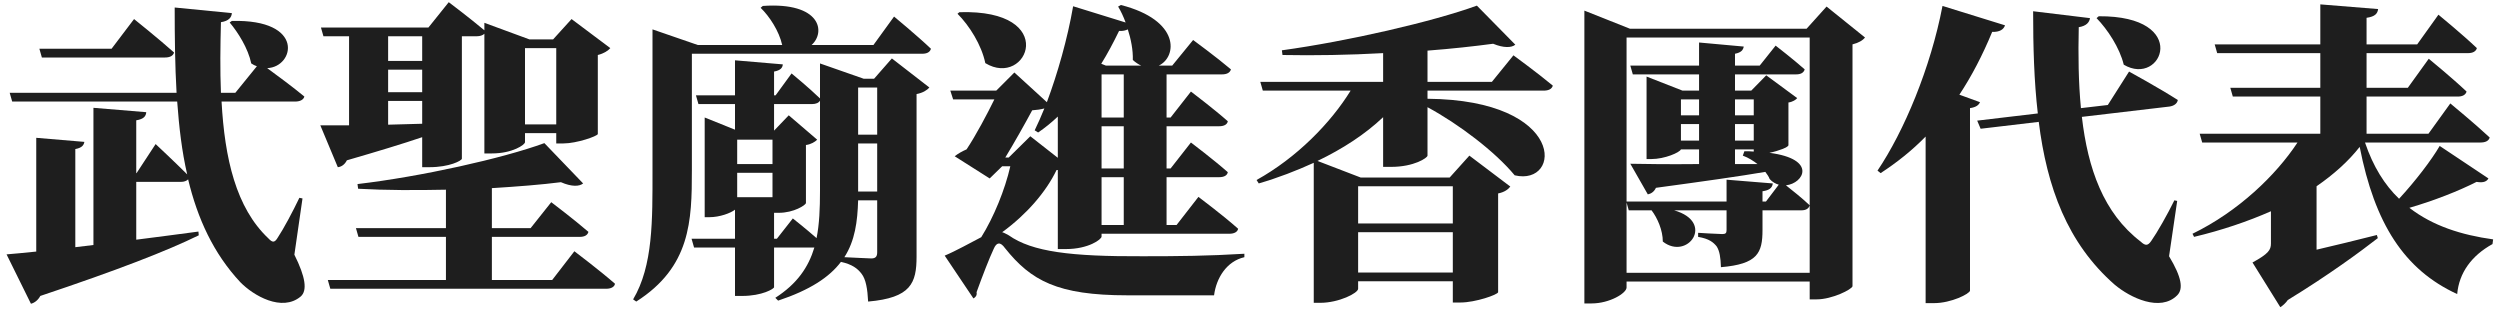 <svg width="320" height="40" viewBox="0 0 320 40" fill="none" xmlns="http://www.w3.org/2000/svg">
<path d="M21.12 7.36C21.72 7.36 22.16 7.16 22.28 6.72C20.36 5 17.16 2.44 17.16 2.44L14.28 6.24H5.04L5.36 7.36H21.12ZM38.72 25.4L38.32 25.32C37.48 27.08 36.28 29.32 35.56 30.4C35.16 31.08 34.88 31.08 34.36 30.52C30.2 26.6 28.76 20.28 28.36 13H37.76C38.36 13 38.84 12.8 38.96 12.36C37.52 11.16 35.4 9.6 34.2 8.72C37.68 8.6 39.12 2.44 29.68 2.68L29.4 2.88C30.48 4.16 31.76 6.2 32.16 8.12C32.4 8.28 32.64 8.4 32.88 8.48L30.12 11.88H28.28C28.16 8.96 28.2 5.92 28.28 2.84C29.32 2.68 29.64 2.2 29.68 1.68L22.36 0.96C22.36 4.76 22.4 8.4 22.6 11.88H1.24L1.56 13H22.68C22.92 16.28 23.28 19.4 23.96 22.32C22.36 20.72 19.92 18.44 19.92 18.44L17.48 22.16H17.44V15.4C18.4 15.24 18.68 14.88 18.72 14.36L11.96 13.8V31.36L9.64 31.64V19.08C10.48 18.92 10.72 18.6 10.8 18.16L4.64 17.64V32.2C3.12 32.36 1.8 32.48 0.84 32.56L3.96 38.88C4.44 38.76 4.88 38.4 5.16 37.88C15.08 34.56 21.36 32.12 25.44 30.12L25.4 29.64C22.68 30 20 30.36 17.44 30.68V23.28H23.16C23.56 23.28 23.88 23.16 24.08 22.96C25.28 27.96 27.32 32.44 30.76 36.12C32.44 37.84 36.08 39.96 38.48 37.96C39.36 37.2 39.12 35.48 37.68 32.6L38.72 25.4Z" fill="#1E1E1E"/>
<path d="M49.68 12.92H54.04V15.84L49.68 15.96V12.92ZM54.04 4.64V7.8H49.68V4.64H54.04ZM49.68 8.92H54.04V11.8H49.68V8.92ZM71.2 6.16V15.92H67.2V6.16H71.2ZM43.24 21.4C43.68 21.36 44.12 21.08 44.4 20.52C48.4 19.36 51.56 18.4 54.04 17.56V21.4H54.96C57.56 21.4 59.08 20.56 59.12 20.32V4.64H61.04C61.44 4.64 61.8 4.52 62 4.32V19.64H62.96C65.6 19.64 67.2 18.52 67.2 18.2V17.04H71.2V18.36H72.12C73.8 18.36 76.44 17.44 76.52 17.16V7.04C77.32 6.84 77.84 6.48 78.12 6.16L73.16 2.44L70.8 5.04H67.76L62 2.92V3.88C60.2 2.36 57.44 0.28 57.44 0.28L54.84 3.52H41.08L41.4 4.64H44.68V16.04C43.16 16.04 41.92 16.04 41 16.04L43.24 21.4ZM70.68 35.84H62.96V30.32H74.2C74.8 30.32 75.2 30.12 75.32 29.68C73.52 28.12 70.56 25.88 70.56 25.88L67.92 29.2H62.96V24.08C66.24 23.88 69.28 23.64 71.8 23.32C73.16 23.92 74.16 23.88 74.64 23.48L69.68 18.32C64.32 20.28 53.92 22.6 45.76 23.56L45.84 24.16C49.4 24.36 53.28 24.36 57.08 24.28V29.2H45.56L45.88 30.32H57.08V35.84H41.96L42.28 36.96H77.6C78.16 36.96 78.64 36.76 78.72 36.32C76.8 34.64 73.52 32.16 73.52 32.16L70.68 35.84Z" fill="#1E1E1E"/>
<path d="M112.28 25.64V32.28C112.28 32.8 112.12 33.08 111.52 33.08C111 33.08 109.24 32.96 108.08 32.92C109.44 30.8 109.76 28.36 109.84 25.64H112.28ZM112.28 11.2V17.24H109.84V11.2H112.28ZM109.84 18.36H112.28V24.52H109.84V24.4V18.36ZM99.44 30.56H99.08V27.24H99.68C101.64 27.24 103.12 26.24 103.16 26V18.56C103.8 18.48 104.32 18.16 104.6 17.88L100.96 14.76L99.08 16.72V13.32H103.96C104.44 13.32 104.8 13.16 104.96 12.88V24.44C104.96 26.68 104.88 28.68 104.52 30.48C103.16 29.28 101.48 27.96 101.48 27.96L99.44 30.56ZM94.36 21V17.88H98.88V21H94.36ZM94.36 25.24V22.12H98.88V25.24H94.36ZM111.88 10.08H110.56L104.96 8.12V12.6C103.56 11.24 101.32 9.4 101.32 9.4L99.28 12.2H99.08V9.16C99.92 9 100.16 8.68 100.2 8.24L94.08 7.72V12.2H89.08L89.4 13.32H94.08V16.6L90.2 15.04V27.8H90.8C92.12 27.8 93.52 27.28 94.08 26.84V30.56H88.52L88.84 31.68H94.08V37.88H95C97.56 37.88 99.08 36.96 99.08 36.76V31.68H104.08H104.24C103.48 34.2 102.04 36.32 99.24 38.12L99.6 38.48C103.68 37.12 106.16 35.48 107.64 33.52C109.08 33.84 109.76 34.36 110.28 35.04C110.84 35.76 111.04 37 111.12 38.6C116.6 38.12 117.32 36.24 117.32 32.84V12.04C118.16 11.88 118.68 11.52 118.96 11.2L114.16 7.48L111.88 10.08ZM111.8 5.76H103.88C105.72 4.12 105.08 0.24 97.64 0.76L97.36 1C98.48 2.08 99.72 3.96 100.12 5.76H89.32L83.52 3.76V21.8C83.52 28.2 83.6 34 81.04 38.32L81.44 38.6C88.4 34.16 88.56 28.28 88.56 21.8V6.88H118.04C118.64 6.88 119.04 6.68 119.16 6.24C117.44 4.6 114.44 2.12 114.44 2.12L111.8 5.76Z" fill="#1E1E1E"/>
<path d="M122.56 1.76C124.08 3.28 125.64 5.76 126.12 8.08C131.52 11.36 135.72 1.16 122.8 1.56L122.56 1.76ZM128.68 20.16C129.8 18.32 131.24 15.76 132.12 14.12C132.72 14.08 133.24 14 133.68 13.88C133.28 14.88 132.84 15.84 132.44 16.68L132.88 16.96C133.76 16.36 134.6 15.68 135.4 14.92V20.2L131.88 17.44L129.12 20.16H128.68ZM141.56 8.4L140.96 8.16C141.76 6.88 142.52 5.44 143.24 3.96C143.72 4 144.12 3.88 144.36 3.76C144.76 5 145.04 6.4 145 7.68C145.36 8 145.72 8.24 146.08 8.4H141.56ZM143.84 15.04H141V9.52H143.84V15.04ZM143.84 21.56H141V16.16H143.84V21.56ZM143.84 28.8H141V22.68H143.84V28.8ZM135.4 21.76V31.88H136.44C139.32 31.88 141 30.64 141 30.28V29.92H157.36C157.92 29.92 158.4 29.72 158.48 29.28C156.6 27.6 153.4 25.2 153.4 25.2L150.6 28.8H149.32V22.68H156.04C156.64 22.68 157.08 22.48 157.16 22.04C155.4 20.48 152.44 18.24 152.44 18.24L149.84 21.56H149.32V16.16H156.04C156.64 16.16 157.08 15.96 157.16 15.52C155.4 13.96 152.44 11.72 152.44 11.72L149.84 15.04H149.32V9.52H156.44C157 9.52 157.44 9.32 157.56 8.88C155.72 7.32 152.72 5.12 152.72 5.12L150.04 8.4H148.32C150.68 7.28 151.12 2.6 143.48 0.64L143.12 0.84C143.48 1.44 143.8 2.12 144.08 2.88L137.36 0.8C136.64 4.96 135.36 9.44 134 13.08L129.84 9.28L127.52 11.6H121.64L122 12.72H127.28C126.36 14.6 124.92 17.32 123.72 19.12C123.16 19.36 122.6 19.68 122.2 20L126.68 22.84L128.28 21.28H129.32C128.64 24.28 127.2 27.8 125.6 30.36C124.2 31.08 122.36 32.12 120.92 32.72L124.6 38.2C124.88 38.04 125.08 37.8 125 37.4C125.8 35.2 126.6 33.12 127.2 31.84C127.56 31 128.04 30.92 128.64 31.76C131.96 35.92 135.36 37.8 144.28 37.8H155.4C155.68 35.6 157 33.44 159.28 32.92V32.48C154.68 32.76 150.88 32.8 146.28 32.8C137.08 32.84 132.12 32.24 129.12 30.12C128.8 29.96 128.56 29.8 128.28 29.72C131.36 27.48 133.88 24.6 135.24 21.76H135.4Z" fill="#1E1E1E"/>
<path d="M185.96 23.84V28.6H173.84V23.84H185.96ZM173.84 34.88V29.72H185.96V34.88H173.84ZM197.6 11.6C198.2 11.6 198.64 11.4 198.76 10.96C196.84 9.36 193.72 7.08 193.72 7.08L190.96 10.48H182.72V6.48C185.84 6.24 188.72 5.92 191.12 5.6C192.48 6.16 193.48 6.12 193.96 5.72L189.04 0.72C183.44 2.76 172.52 5.28 164.08 6.44L164.16 7.04C168.24 7.12 172.72 7.04 177.04 6.8V10.48H161.32L161.64 11.6H172.88C170.32 15.76 165.96 20.2 160.84 23.04L161.12 23.48C163.6 22.76 165.96 21.84 168.16 20.84V38.76H169C171.36 38.76 173.84 37.52 173.84 36.96V36H185.96V38.72H186.96C188.84 38.72 191.72 37.72 191.76 37.4V24.76C192.6 24.6 193.08 24.2 193.32 23.88L188.08 19.92L185.56 22.72H174.16L168.64 20.6C171.88 19.04 174.72 17.2 177.04 15V21.36H178.08C181 21.36 182.72 20.2 182.72 19.92V13.72C186.72 15.88 191.36 19.4 193.88 22.44C199.92 23.88 200.6 12.8 182.72 12.64V11.6H197.6Z" fill="#1E1E1E"/>
<path d="M224.48 19.12V19.4C224.12 19.36 223.72 19.36 223.28 19.36L223.08 19.92C223.84 20.2 224.44 20.6 224.96 21H222.08V19.12H224.48ZM222.08 15.88H224.48V18H222.08V15.88ZM215.16 15.88H217.48V18H215.16V15.88ZM217.48 14.76H215.16V12.72H217.48V14.76ZM224.48 14.76H222.08V12.72H224.48V14.76ZM208.2 34.92V25.92L208.48 26.92H211.4C212.16 27.92 212.84 29.48 212.84 30.92C216 33.4 219.6 28.44 214.28 26.92H221V29.44C221 29.84 220.88 29.96 220.44 29.96C219.88 29.96 217.36 29.8 217.36 29.8V30.32C218.8 30.56 219.32 31.04 219.72 31.52C220.12 32.12 220.24 33 220.28 34.2C224.96 33.8 225.6 32.4 225.6 29.44V26.92H230.6C231.12 26.92 231.52 26.72 231.64 26.28C230.72 25.4 229.36 24.32 228.6 23.72C230.88 23.48 232.64 20.36 226.48 19.56C227.68 19.32 228.88 18.84 228.92 18.6V13.12C229.48 13.04 229.88 12.76 230.04 12.56L226.08 9.64L224.16 11.6H222.08V9.52H229.92C230.48 9.52 230.88 9.32 231 8.88C229.56 7.6 227.28 5.84 227.28 5.84L225.24 8.4H222.08V6.88C222.88 6.72 223.12 6.4 223.2 5.96L217.48 5.44V8.4H208.68L209 9.52H217.48V11.6H215.36L210.76 9.8V20.36H211.36C213.08 20.36 215 19.52 215.16 19.12H217.48V21C213.72 21.04 210.6 21 208.68 20.96L210.92 24.88C211.32 24.8 211.72 24.56 211.96 24.04C218.16 23.2 222.68 22.56 225.96 22C226.2 22.32 226.4 22.6 226.52 22.92C226.88 23.32 227.28 23.52 227.68 23.64L226.04 25.8H225.6V24.48C226.44 24.36 226.84 24.08 226.92 23.48L221 23V25.8H208.2V4.8H231.64V34.92H208.2ZM233.8 0.84L231.24 3.68H208.64L202.8 1.36V38.84H203.72C206.04 38.84 208.2 37.52 208.2 36.8V36.04H231.64V38.32H232.52C234.52 38.32 237.04 37.04 237.12 36.64V5.68C237.92 5.48 238.44 5.16 238.72 4.8L233.8 0.84Z" fill="#1E1E1E"/>
<path d="M268.36 2.32C269.76 3.76 271.32 6.12 271.84 8.28C276.76 11.2 280.48 2 268.64 2.08L268.36 2.32ZM250.8 12.12C252.36 9.76 253.76 7.08 255 4.08C255.96 4.12 256.48 3.76 256.64 3.24L248.64 0.76C247.12 8.68 243.72 16.8 240.32 21.84L240.72 22.16C242.8 20.8 244.72 19.28 246.48 17.48V38.8H247.56C249.76 38.8 252.12 37.6 252.16 37.2V13.84C252.96 13.72 253.28 13.44 253.44 13.08L250.8 12.12ZM278.68 25.72L278.32 25.64C277.44 27.44 276.12 29.76 275.36 30.84C274.92 31.48 274.6 31.48 274 30.92C269.24 27.28 267.24 21.56 266.48 14.96L277.68 13.64C278.24 13.56 278.68 13.28 278.76 12.8C276.32 11.24 272.52 9.16 272.52 9.16L269.8 13.44L266.36 13.84C266.04 10.56 266 7.04 266.08 3.48C267.08 3.32 267.44 2.84 267.52 2.32L260.24 1.44C260.24 6 260.36 10.4 260.84 14.52L253.08 15.44L253.52 16.48L260.96 15.6C262 23.92 264.6 31.12 270.68 36.44C272.68 38.12 276.52 39.96 278.68 37.8C279.48 37 279.28 35.52 277.64 32.8L278.68 25.72Z" fill="#1E1E1E"/>
<path d="M312.28 18.68C311.24 20.48 309.12 23.24 307.08 25.44C305.24 23.68 303.76 21.32 302.72 18.24H317.52C318.12 18.24 318.56 18.04 318.68 17.6C316.8 15.84 313.64 13.24 313.64 13.24L310.84 17.12H302.92V12.36H314.6C315.16 12.36 315.6 12.16 315.72 11.72C313.96 10.04 310.88 7.52 310.88 7.52L308.2 11.24H302.92V6.8H315.92C316.48 6.8 316.92 6.6 317.04 6.16C315.24 4.44 312.12 1.88 312.12 1.88L309.4 5.68H302.92V2.28C304.04 2.12 304.32 1.72 304.4 1.16L297 0.56V5.68H283.48L283.8 6.8H297V11.24H285.48L285.8 12.36H297V17.12H281.56L281.88 18.24H294.08C291.32 22.44 286.48 27.08 280.64 29.92L280.84 30.32C284.36 29.48 287.68 28.36 290.68 27.04V31.16C290.68 32 290.36 32.48 288.32 33.6L291.88 39.32C292.2 39.12 292.56 38.8 292.84 38.4C298.08 35.2 302.2 32.16 304.36 30.48L304.24 30.08C301.6 30.76 298.88 31.4 296.52 31.96V23.84C298.72 22.32 300.6 20.64 302.04 18.8C303.96 28.6 307.72 34.52 314.52 37.64C314.76 34.92 316.36 32.72 319.04 31.24L319.12 30.64C315.08 30.08 311.4 28.92 308.4 26.6C311.56 25.68 314.72 24.44 317 23.28C317.92 23.44 318.32 23.2 318.52 22.84L312.28 18.68Z" fill="#1E1E1E"/>
</svg>
